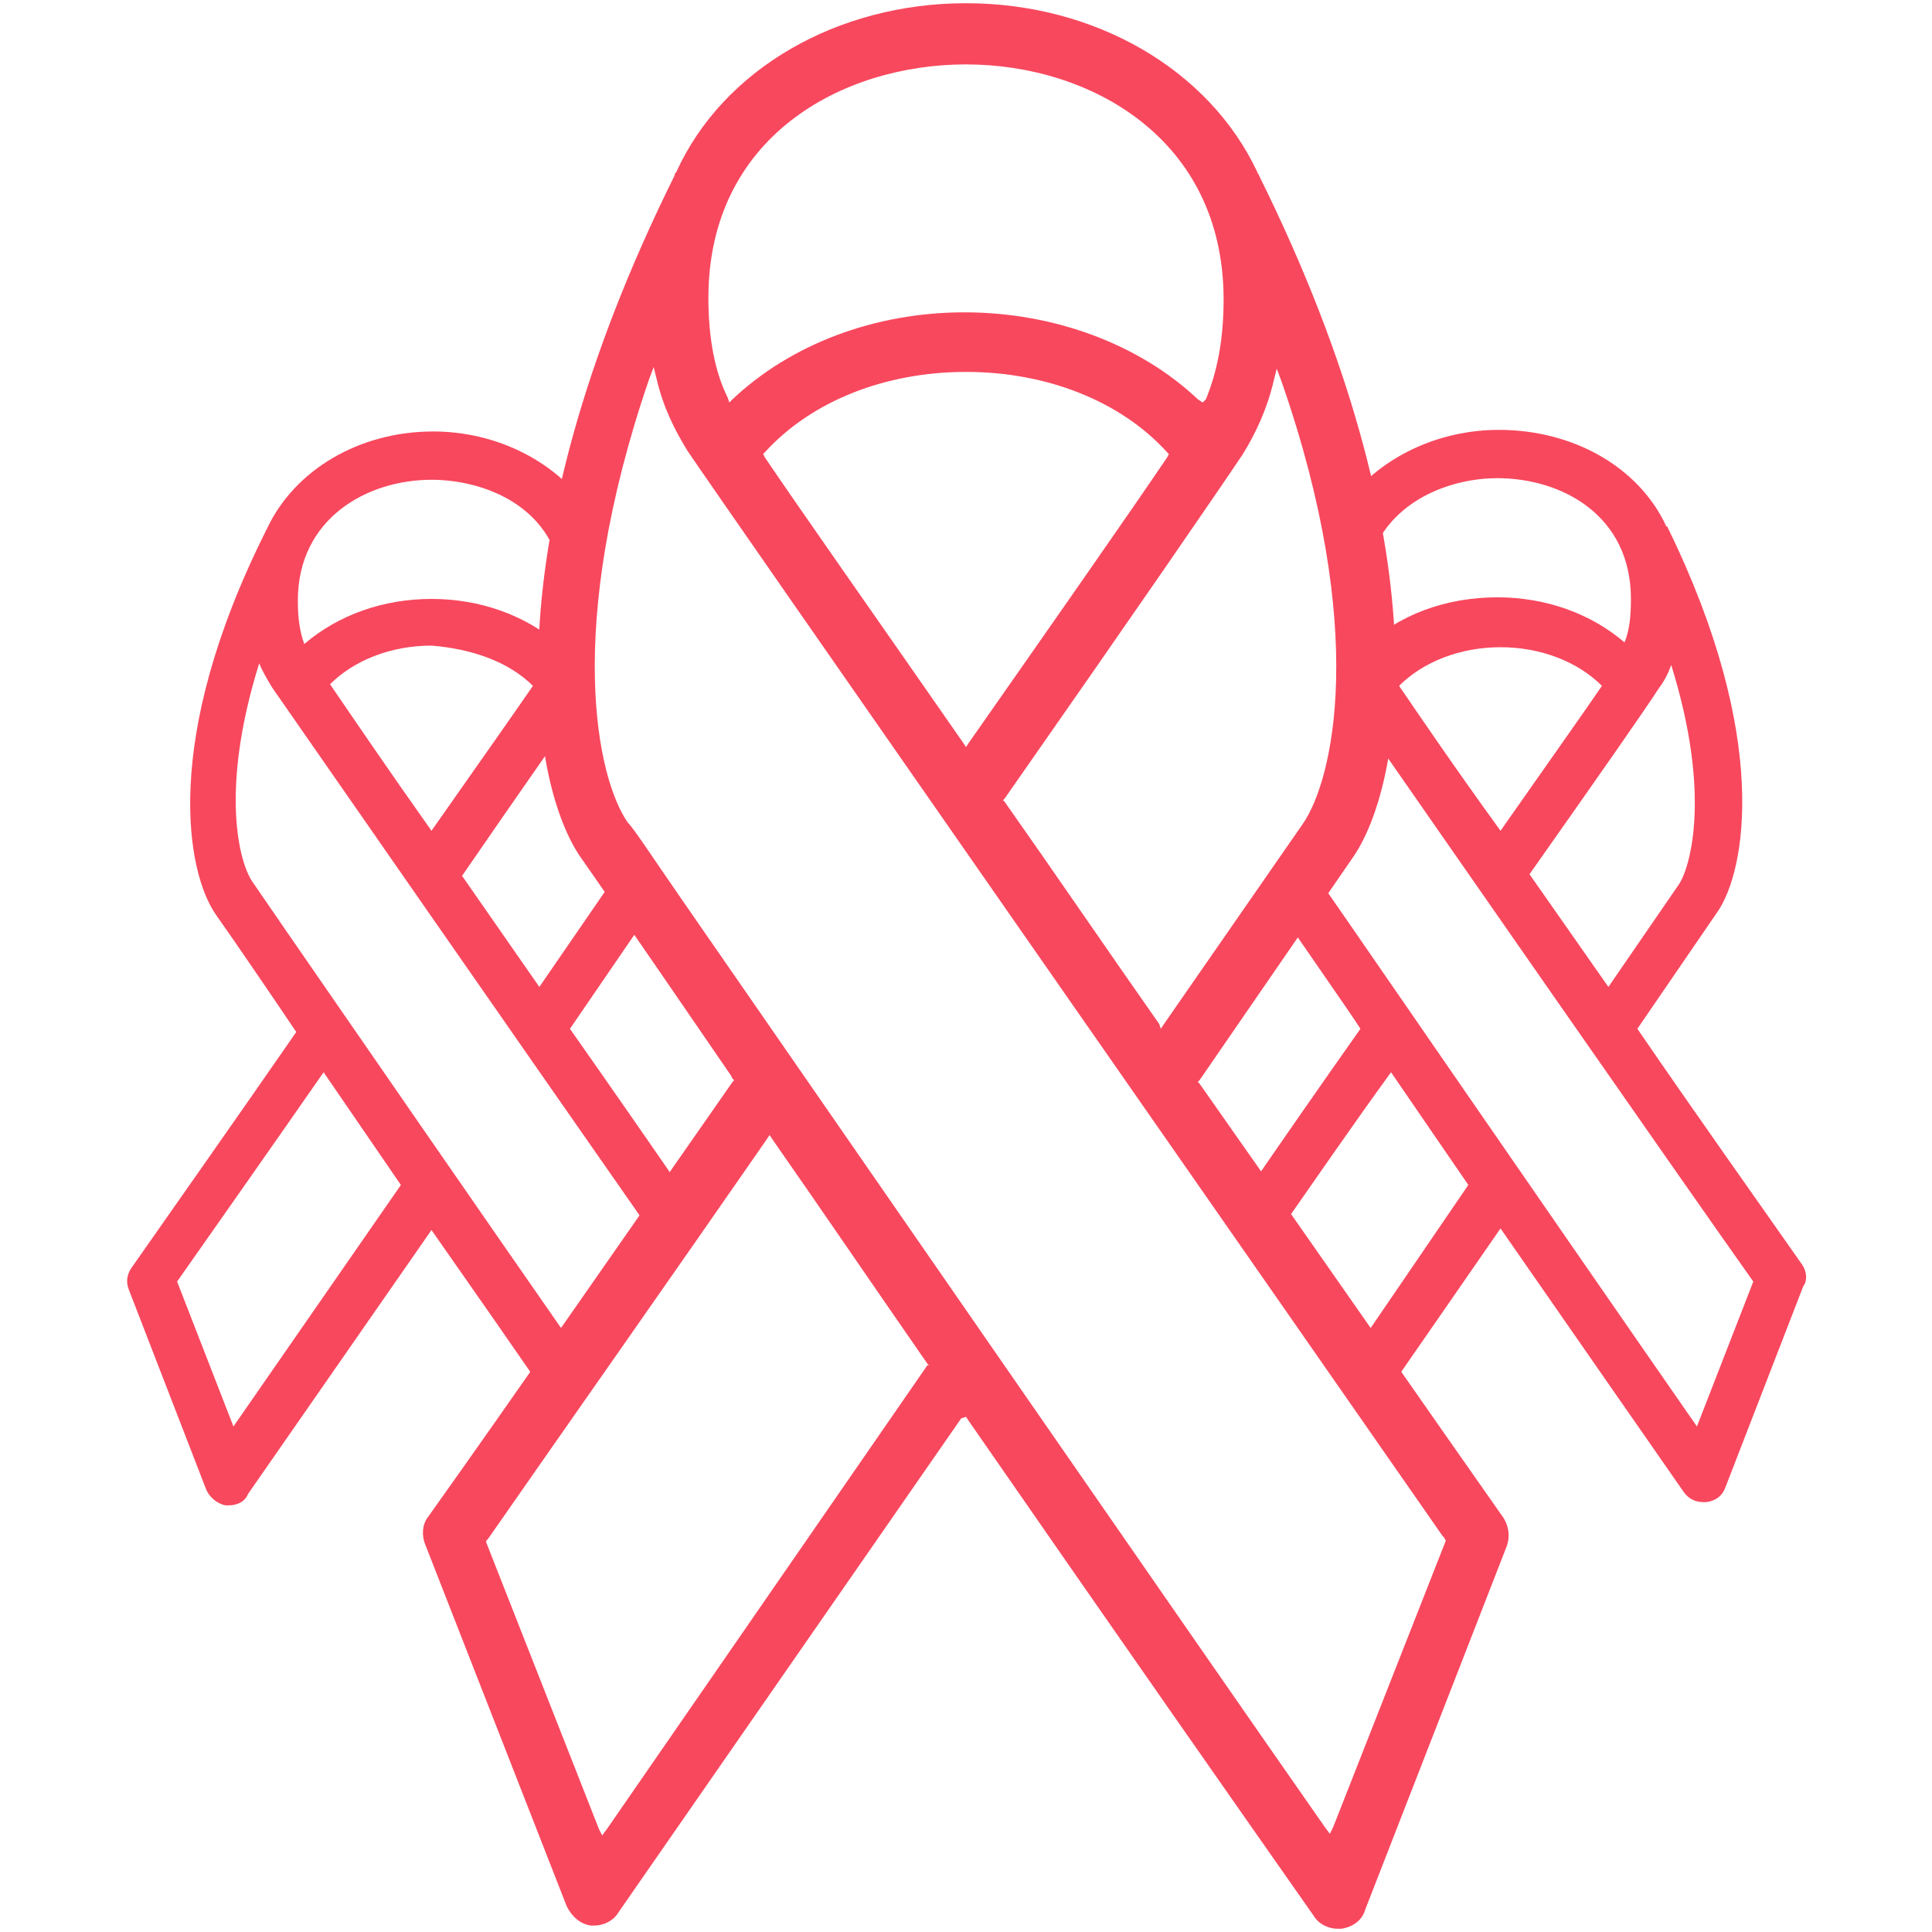 <svg width="120px" height="120px" viewBox="0 0 120 120">
<path fill="#F8485E" d="M42.7,74.4c-2.2-3.2-4.7-6.8-7.3-10.5l5-7.3c0.2-0.3,0.4-0.7,0.6-1.2l0.1-0.3L38.9,52l-0.3,1.1
c-0.2,1.1-0.5,1.6-0.7,1.8l-4.4,6.4l-4.8-6.9c3.5-5.1,6.2-8.9,7.4-10.7l0.1-0.2l-0.9-5L34.7,40c-2.1-1.8-4.9-2.8-7.9-2.8
c-3,0-5.8,1-7.9,2.8c-0.3-0.8-0.4-1.7-0.4-2.7c0-5.1,4.3-7.5,8.3-7.5c2.9,0,6.8,1.3,7.9,5.1l0.5,1.5l1.5-4.5l-0.1-0.2
c-2-3-5.7-4.9-9.7-4.9c-4.6,0-8.6,2.4-10.3,6c0,0.1-0.1,0.1-0.1,0.2c-6.5,13-4.9,21.2-3.1,23.8c1,1.4,4.2,6.1,5,7.3
c-3.6,5.2-7.4,10.6-10.2,14.6c-0.3,0.4-0.4,0.9-0.2,1.4l4.8,12.4c0.2,0.5,0.7,0.9,1.2,1c0.1,0,0.1,0,0.2,0c0.5,0,1-0.2,1.2-0.7
l11.4-16.4c2.8,4,5.1,7.3,7.1,10.2l0.4,0.6l1.9-2.7L35.9,84c-5.5-7.9-14-20.2-18-26l-2.2-3.2c-0.8-1.1-2.1-5.6,0.4-13.6
c0.2,0.5,0.5,1,0.8,1.5c0.9,1.3,17.1,24.6,23.6,33.9l0.4,0.6l1.9-2.6L42.7,74.4z M33.1,42.6c-1.3,1.9-3.5,5-6.3,9
c-2.9-4.1-5-7.2-6.3-9.1c1.5-1.5,3.8-2.4,6.3-2.4C29.3,40.3,31.6,41.1,33.1,42.6z M11,79.6c2.6-3.7,5.9-8.4,9.1-13l4.8,7l-10.4,15
L11,79.6z"/>
<path fill="#F8485E" d="M111.9,78.5L111.9,78.5c-2.8-4-6.5-9.2-10.2-14.6l5-7.3c1.7-2.5,3.3-10.7-3.1-23.8c0-0.1-0.1-0.1-0.1-0.1
c-1.7-3.7-5.8-6-10.4-6c-3.8,0-7.3,1.7-9.4,4.4l-0.2,0.2l1.3,4.1l0.5-1.2c1.4-3.3,5-4.5,7.7-4.5c4,0,8.3,2.3,8.3,7.5
c0,1.1-0.1,2-0.4,2.7c-2.1-1.8-4.9-2.8-7.9-2.8c-3.2,0-6.2,1.1-8.2,3.1l-0.1,0.1L84.1,44l0.1,0.2c4.1,5.9,20.3,29.2,24.7,35.4
l-3.5,9c-3.2-4.6-10.4-15-21.5-31.1l-1.8-2.6c-0.2-0.3-0.4-0.8-0.6-1.4l-0.3-1L79,55.6l0.1,0.3c0.1,0.3,0.3,0.5,0.4,0.7
c1,1.5,4.3,6.2,5,7.3c-2.4,3.4-4.9,7-7.1,10.2l-0.2,0.3l1.9,2.6l0.4-0.6c2.1-3,4.5-6.5,6.9-9.8l4.8,7L84.1,84l1.9,2.7l7.2-10.4
c5.2,7.5,8.9,12.8,11.4,16.4c0.3,0.4,0.7,0.6,1.2,0.6c0.1,0,0.1,0,0.2,0c0.6-0.1,1-0.4,1.2-1l4.8-12.4
C112.3,79.5,112.2,78.9,111.9,78.5z M86.9,42.6c1.5-1.5,3.8-2.4,6.3-2.4c2.5,0,4.8,0.9,6.3,2.4c-1.3,1.9-3.5,5-6.3,9
C90.3,47.6,88.2,44.5,86.9,42.6z M95,54.3c4.3-6.1,7.3-10.4,8-11.5c0.3-0.4,0.6-0.9,0.8-1.5c2.5,8,1.2,12.5,0.5,13.6l-4.4,6.4
L95,54.3z"/>
<g>
<path fill="#F8485E" d="M74.5,67.3l-0.1-0.1l0.1-0.1L84,53.3c3.1-4.4,5.8-19-5.8-42.4c0-0.1-0.1-0.1-0.1-0.2l0,0
C75.1,4.3,68,0.2,60,0.2h0c-8,0-15.1,4.1-18,10.5c-0.1,0.1-0.1,0.1-0.1,0.2c-11.6,23.4-8.9,38-5.8,42.4c1.9,2.7,8.2,11.9,9.3,13.5
l0.1,0.2l0.1,0.1l-0.1,0.1c-6.7,9.6-13.7,19.7-18.9,27c-0.4,0.5-0.4,1.2-0.2,1.7l8.8,22.5c0.3,0.6,0.8,1.1,1.5,1.2
c0.1,0,0.1,0,0.2,0c0.6,0,1.2-0.3,1.5-0.8l21.3-30.7L60,88l0.2,0.3c9.7,14,16.7,24,21.4,30.7c0.3,0.5,0.9,0.8,1.5,0.8
c0.1,0,0.1,0,0.2,0c0.7-0.1,1.3-0.5,1.5-1.2L93.6,96c0.2-0.6,0.1-1.2-0.2-1.7C88.2,86.9,81.4,77.1,74.5,67.3z M79.1,23.7l0.2-0.8
l0.3,0.8c5.4,15.5,3.2,24.8,1.3,27.5l-8.6,12.4l-0.2,0.3L72,63.6c-3.3-4.7-6.5-9.4-9.6-13.8l-0.1-0.1l0.1-0.1
c7.9-11.3,13.4-19.3,14.8-21.4C78,26.9,78.7,25.4,79.1,23.7z M60.2,46.1L60,46.4l-0.2-0.3c-5.7-8.2-10-14.3-12.3-17.7l-0.1-0.2
l0.1-0.1c2.9-3.2,7.5-5,12.5-5c5,0,9.6,1.8,12.5,5l0.1,0.1l-0.1,0.2C70.2,31.8,65.8,38.1,60.2,46.1z M60,4c7.7,0,16,4.6,16,14.6
c0,2.5-0.4,4.5-1.1,6.2L74.7,25l-0.3-0.2c-3.6-3.4-8.9-5.4-14.5-5.4c-5.6,0-10.8,2-14.4,5.4L45.3,25l-0.1-0.3
C44.4,23.1,44,21,44,18.5C44,8.5,52.3,4,60,4z M57.6,84.8l-19.9,28.8l-0.3,0.4l-0.2-0.4l-7-17.8l0-0.1l0.1-0.1
c4.8-6.9,11.2-16,17.3-24.8l0.2-0.3l0.2,0.3c3,4.3,6.2,9,9.6,13.9l0.1,0.1L57.6,84.8z M89.8,95.7l-7,17.8l-0.2,0.4l-0.3-0.4
c-7.9-11.3-31.2-45-40-57.7c-1.8-2.6-2.9-4.3-3.3-4.7c-1.9-2.7-4-12,1.3-27.5l0.3-0.8l0.2,0.8c0.4,1.7,1.1,3.1,1.9,4.4
c1.8,2.7,38.7,55.6,46.9,67.4l0.1,0.1L89.8,95.7z"/>
</g>
</svg>
